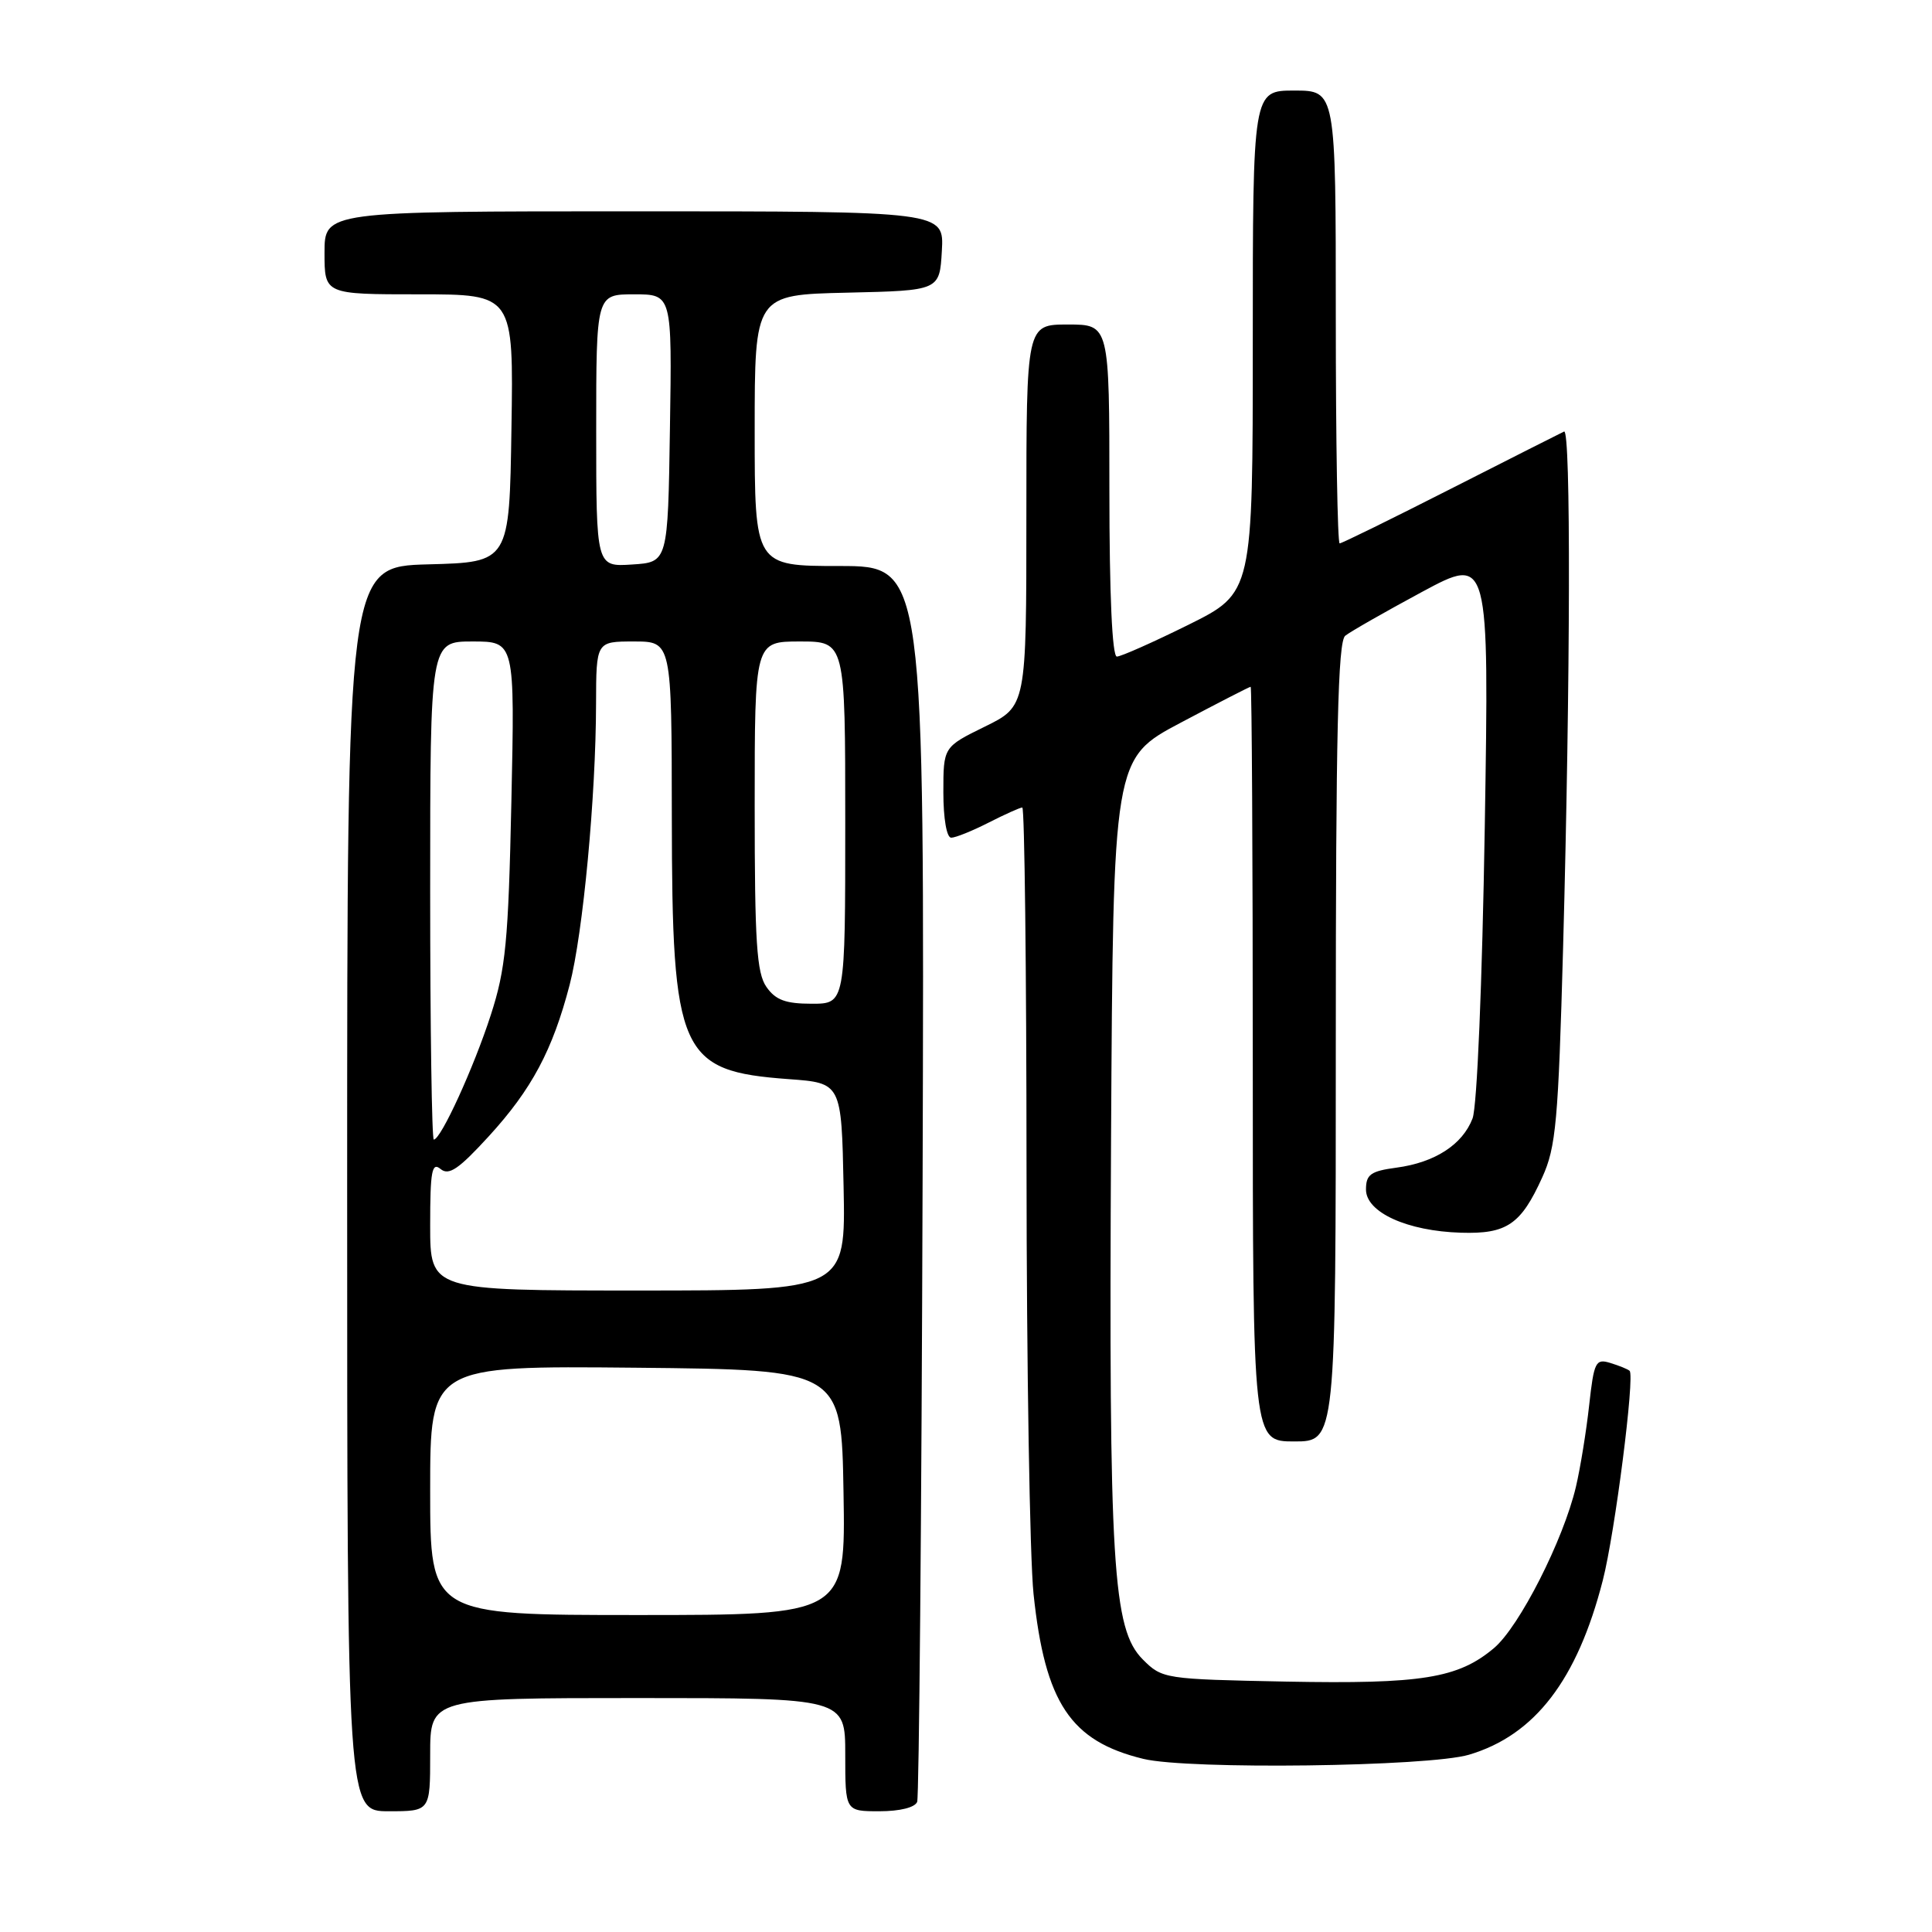 <?xml version="1.0" encoding="UTF-8" standalone="no"?>
<!DOCTYPE svg PUBLIC "-//W3C//DTD SVG 1.1//EN" "http://www.w3.org/Graphics/SVG/1.1/DTD/svg11.dtd" >
<svg xmlns="http://www.w3.org/2000/svg" xmlns:xlink="http://www.w3.org/1999/xlink" version="1.1" viewBox="0 0 256 256">
 <g >
 <path fill="currentColor"
d=" M 57.00 232.50 C 57.00 225.00 57.00 225.00 84.50 225.00 C 112.00 225.00 112.00 225.00 112.00 232.50 C 112.00 240.00 112.00 240.00 116.53 240.00 C 119.24 240.00 121.25 239.50 121.53 238.75 C 121.78 238.06 122.11 200.94 122.25 156.25 C 122.50 75.00 122.50 75.00 111.25 75.00 C 100.00 75.00 100.00 75.00 100.00 57.03 C 100.00 39.06 100.00 39.06 112.25 38.78 C 124.50 38.50 124.50 38.50 124.80 33.25 C 125.10 28.00 125.10 28.00 84.05 28.00 C 43.00 28.00 43.00 28.00 43.00 33.50 C 43.00 39.00 43.00 39.00 55.52 39.00 C 68.05 39.00 68.05 39.00 67.77 56.75 C 67.50 74.50 67.50 74.50 56.75 74.78 C 46.00 75.07 46.00 75.07 46.00 157.53 C 46.00 240.00 46.00 240.00 51.50 240.00 C 57.00 240.00 57.00 240.00 57.00 232.50 Z  M 194.65 232.51 C 203.38 229.92 209.00 222.59 212.38 209.40 C 213.99 203.13 216.65 182.29 215.93 181.64 C 215.69 181.42 214.55 180.96 213.38 180.60 C 211.43 180.00 211.21 180.43 210.57 186.22 C 210.19 189.68 209.40 194.53 208.82 197.00 C 207.16 204.06 201.32 215.55 197.96 218.38 C 193.20 222.39 188.38 223.16 170.42 222.82 C 154.29 222.50 154.00 222.46 151.43 219.89 C 147.43 215.88 146.92 207.46 147.22 151.00 C 147.50 100.50 147.50 100.50 156.47 95.75 C 161.40 93.14 165.56 91.00 165.72 91.00 C 165.87 91.00 166.00 113.50 166.00 141.00 C 166.00 191.00 166.00 191.00 171.50 191.00 C 177.00 191.00 177.00 191.00 177.00 138.12 C 177.00 97.02 177.28 85.02 178.25 84.24 C 178.94 83.69 183.51 81.08 188.41 78.44 C 197.32 73.65 197.32 73.65 196.74 109.57 C 196.40 130.32 195.72 146.64 195.12 148.20 C 193.79 151.67 190.13 154.04 185.04 154.72 C 181.62 155.18 181.00 155.62 181.00 157.62 C 181.00 160.64 186.46 163.13 193.59 163.34 C 199.66 163.53 201.53 162.25 204.36 156.00 C 206.18 152.00 206.48 148.60 207.12 125.50 C 208.09 89.92 208.16 56.76 207.25 57.18 C 206.84 57.37 200.09 60.78 192.26 64.76 C 184.43 68.74 177.80 72.00 177.51 72.00 C 177.23 72.00 177.00 58.50 177.00 42.00 C 177.00 12.00 177.00 12.00 171.50 12.00 C 166.00 12.00 166.00 12.00 166.00 45.28 C 166.00 78.55 166.00 78.55 157.49 82.78 C 152.80 85.10 148.53 87.00 147.99 87.00 C 147.37 87.00 147.00 78.78 147.00 65.00 C 147.00 43.00 147.00 43.00 141.50 43.00 C 136.00 43.00 136.00 43.00 136.00 68.29 C 136.00 93.58 136.00 93.58 130.50 96.28 C 125.00 98.98 125.00 98.98 125.00 104.99 C 125.00 108.48 125.44 111.00 126.04 111.00 C 126.61 111.00 128.84 110.10 131.00 109.00 C 133.16 107.90 135.16 107.00 135.46 107.00 C 135.76 107.00 136.01 128.49 136.02 154.75 C 136.03 181.01 136.45 206.42 136.95 211.21 C 138.47 225.64 141.85 230.72 151.50 233.06 C 157.44 234.51 189.30 234.10 194.65 232.51 Z  M 57.00 197.48 C 57.00 180.97 57.00 180.97 84.25 181.23 C 111.50 181.50 111.50 181.50 111.77 197.75 C 112.05 214.00 112.05 214.00 84.52 214.00 C 57.00 214.00 57.00 214.00 57.00 197.48 Z  M 57.00 162.38 C 57.00 155.16 57.23 153.94 58.38 154.90 C 59.48 155.81 60.78 154.92 64.77 150.56 C 70.46 144.34 73.22 139.16 75.48 130.50 C 77.25 123.70 78.96 105.53 78.98 93.25 C 79.00 85.00 79.00 85.00 84.00 85.00 C 89.00 85.00 89.00 85.00 89.02 108.25 C 89.05 139.69 90.05 141.93 104.50 142.99 C 111.50 143.50 111.50 143.50 111.78 157.25 C 112.06 171.00 112.06 171.00 84.53 171.00 C 57.00 171.00 57.00 171.00 57.00 162.38 Z  M 57.00 118.00 C 57.00 85.00 57.00 85.00 62.61 85.00 C 68.22 85.00 68.22 85.00 67.76 106.25 C 67.36 124.79 67.01 128.39 65.03 134.50 C 62.79 141.43 58.42 151.00 57.48 151.00 C 57.22 151.00 57.00 136.15 57.00 118.00 Z  M 101.56 130.78 C 100.26 128.93 100.00 124.87 100.00 106.78 C 100.00 85.00 100.00 85.00 106.00 85.00 C 112.00 85.00 112.00 85.00 112.00 109.00 C 112.00 133.00 112.00 133.00 107.56 133.00 C 104.10 133.00 102.77 132.51 101.56 130.78 Z  M 79.00 57.05 C 79.00 39.00 79.00 39.00 84.02 39.00 C 89.05 39.00 89.05 39.00 88.77 56.75 C 88.50 74.50 88.50 74.50 83.75 74.80 C 79.00 75.11 79.00 75.11 79.00 57.05 Z "/>
</g>
</svg>